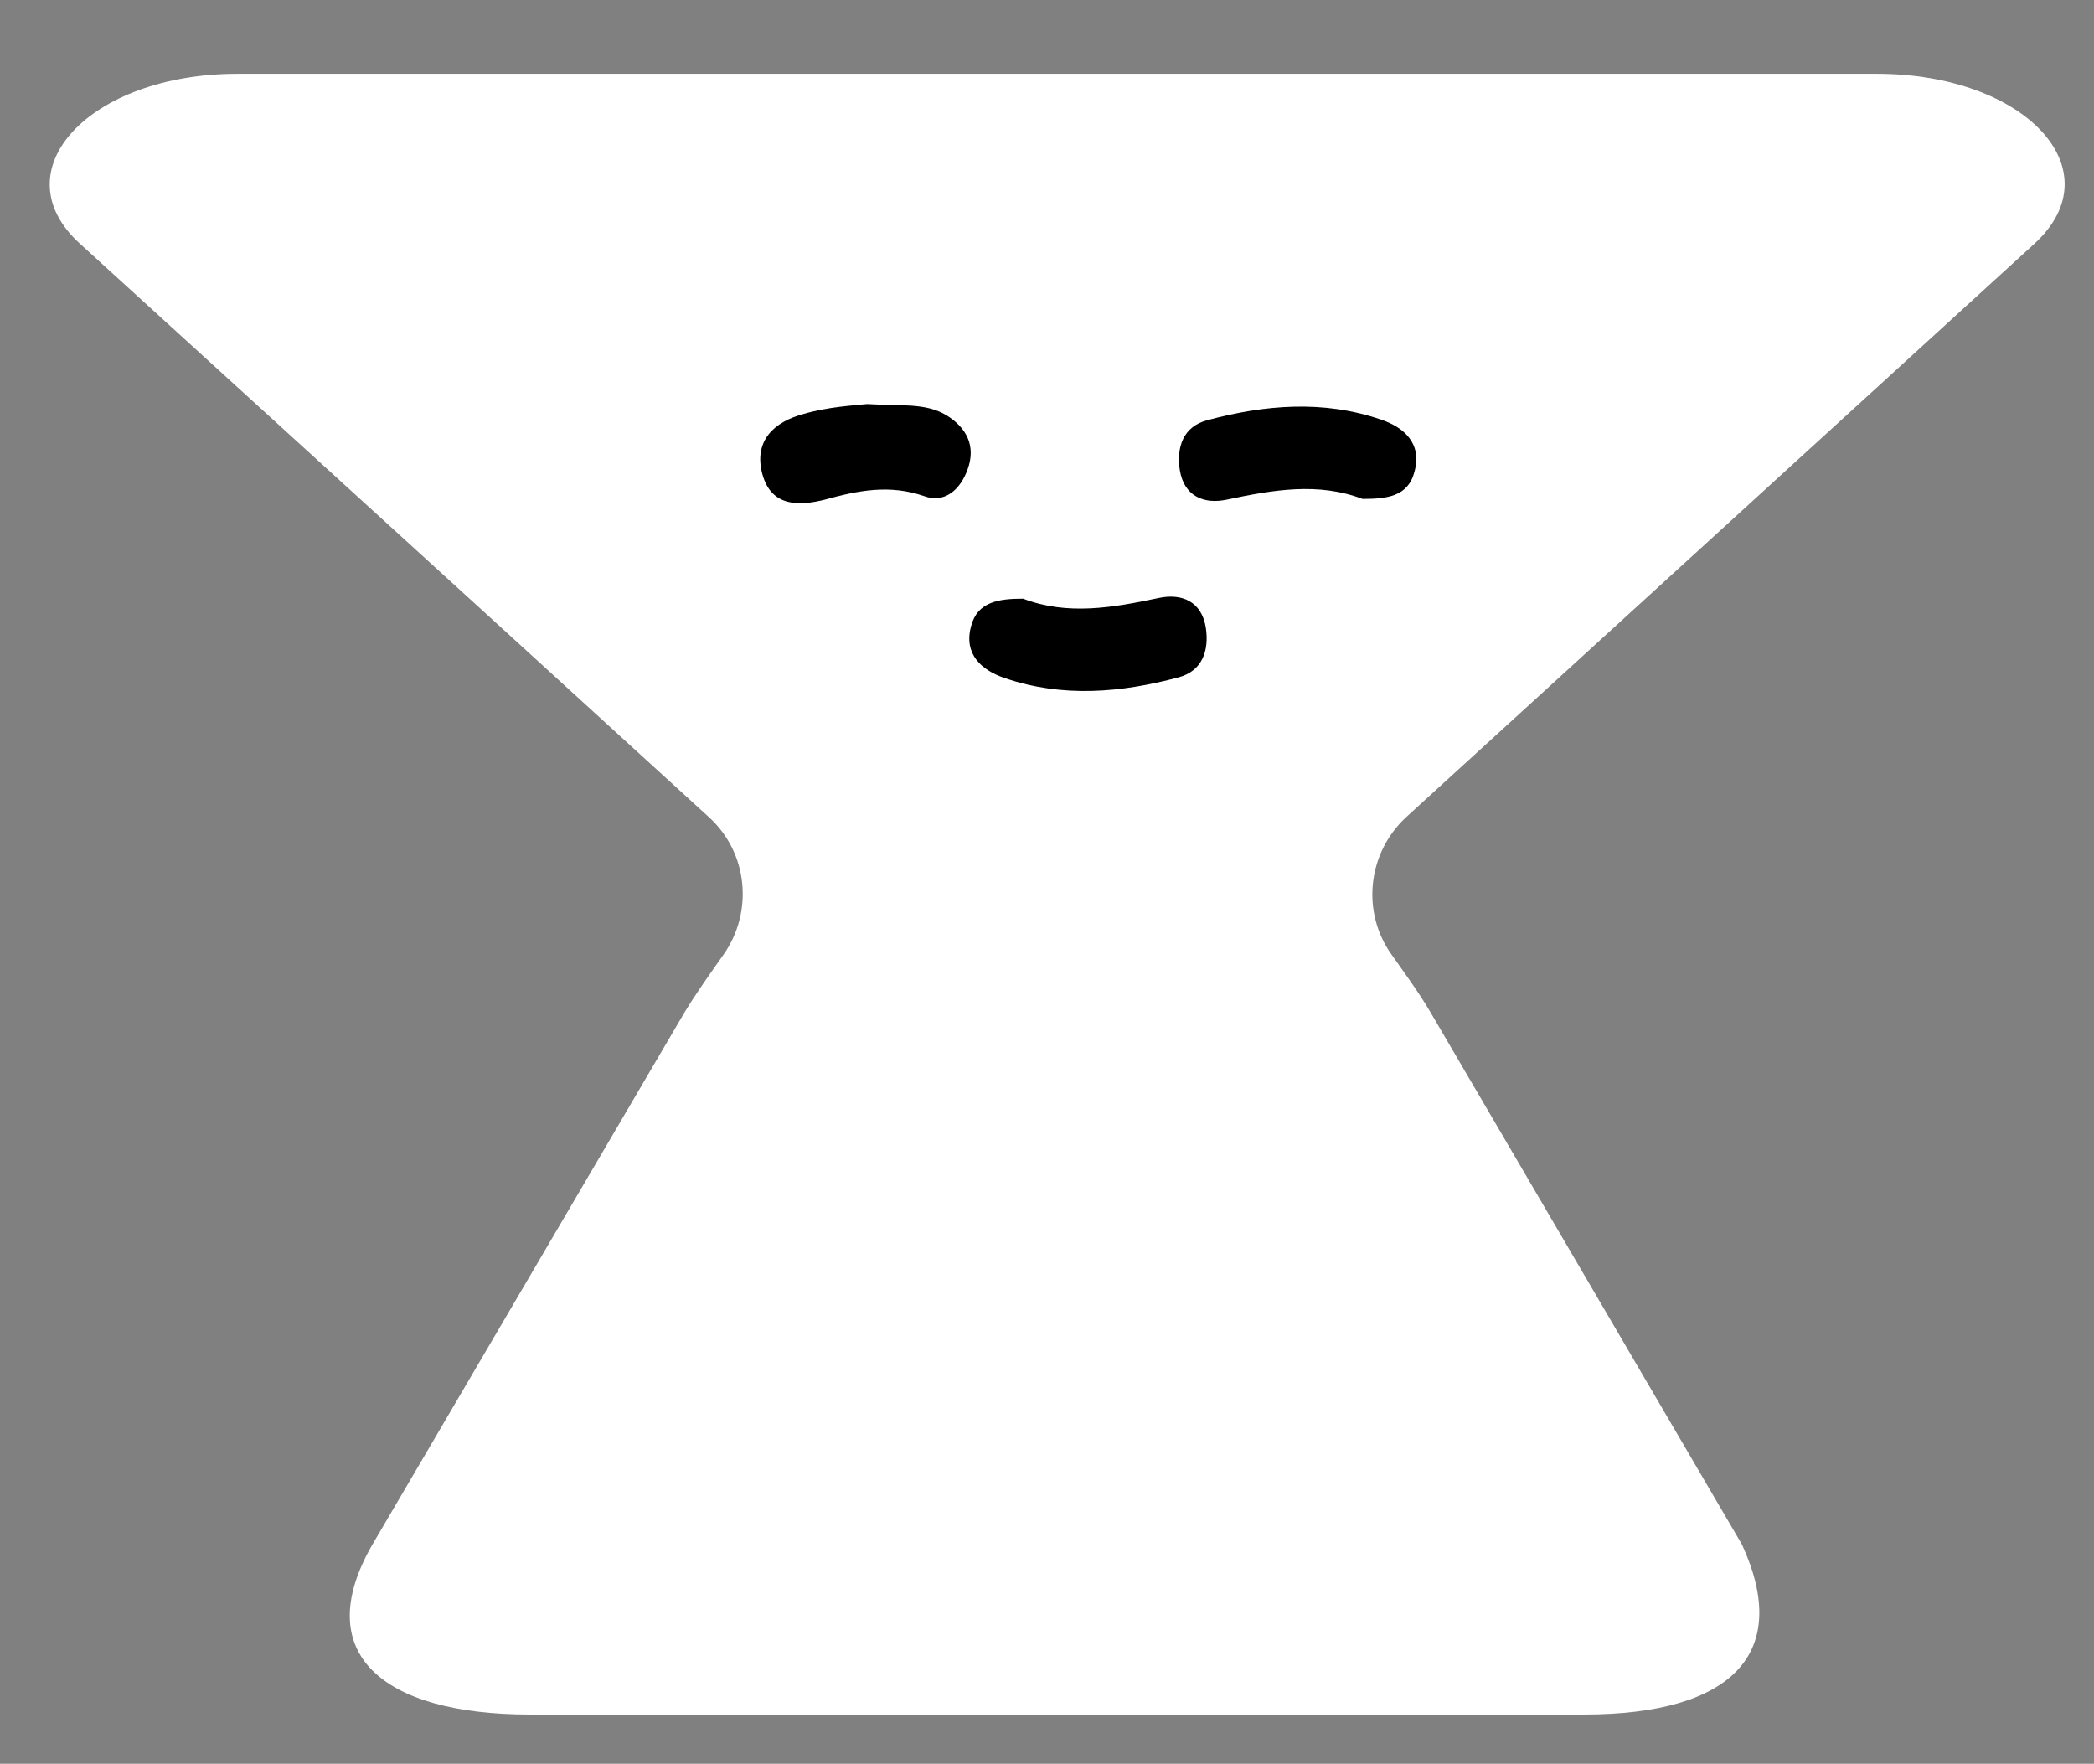 <?xml version="1.0" encoding="utf-8"?>
<!-- Generator: Adobe Illustrator 27.7.0, SVG Export Plug-In . SVG Version: 6.00 Build 0)  -->
<svg version="1.1" id="Layer_1" xmlns="http://www.w3.org/2000/svg" xmlns:xlink="http://www.w3.org/1999/xlink" x="0px" y="0px"
	 viewBox="0 0 298 251" style="enable-background:new 0 0 298 251;" xml:space="preserve">
<rect x="0" y="0" width="298" height="251" fill="#808080" stroke="none"/>
<style type="text/css">
	.st0{fill:none;}
	.st1{fill:#FFFFFF;}
</style>
<rect x="7.1" y="10.4" class="st0" width="286.7" height="233.6"/>
<g>
	<path class="st1" d="M247.9,219.8l-44.3-75.7c-1.7-2.9-3.7-5.6-5.6-8.3c-4.2-5.9-3.5-14.3,2.1-19.5L233.3,86l56.2-51.3
		c11.5-10.5-1.3-24.2-22.4-24.2H33.8c-21.1,0-33.9,13.8-22.4,24.2L67.7,86l33.2,30.3c5.6,5.1,6.3,13.5,2.1,19.5
		c-1.9,2.7-3.9,5.5-5.6,8.3L53,219.8c-8.9,15.4,1.3,24.2,22.4,24.2h150C246.6,244,255,235.2,247.9,219.8z"/>
</g>
<path d="M193.9,71c-6.3-2.4-12.7-1.3-19.3,0.1c-3.3,0.7-6.1-0.5-6.7-4.2c-0.5-3.3,0.5-6.2,3.9-7.1c8.2-2.2,16.5-2.9,24.7-0.1
	c3.3,1.1,5.9,3.4,4.8,7.4C200.4,70.7,197.3,71,193.9,71z"/>
<path d="M145.6,85.2c6.3,2.4,12.7,1.3,19.3-0.1c3.3-0.7,6.1,0.5,6.7,4.2c0.5,3.3-0.5,6.2-3.9,7.1c-8.2,2.2-16.5,2.9-24.7,0.1
	c-3.3-1.1-5.9-3.4-4.8-7.4C139.1,85.6,142.2,85.2,145.6,85.2z"/>
<path d="M123.4,57.5c4.9,0.3,8.3-0.2,11.3,1.6c2.9,1.8,4.2,4.4,3,7.7c-1,2.8-3.2,4.9-6.2,3.8c-4.9-1.7-9.4-0.8-14.1,0.5
	c-3.6,0.9-7.6,1.1-8.9-3.6c-1.3-4.8,1.7-7.5,5.9-8.6C117.8,57.9,121.5,57.7,123.4,57.5L123.4,57.5z"/>
</svg>
